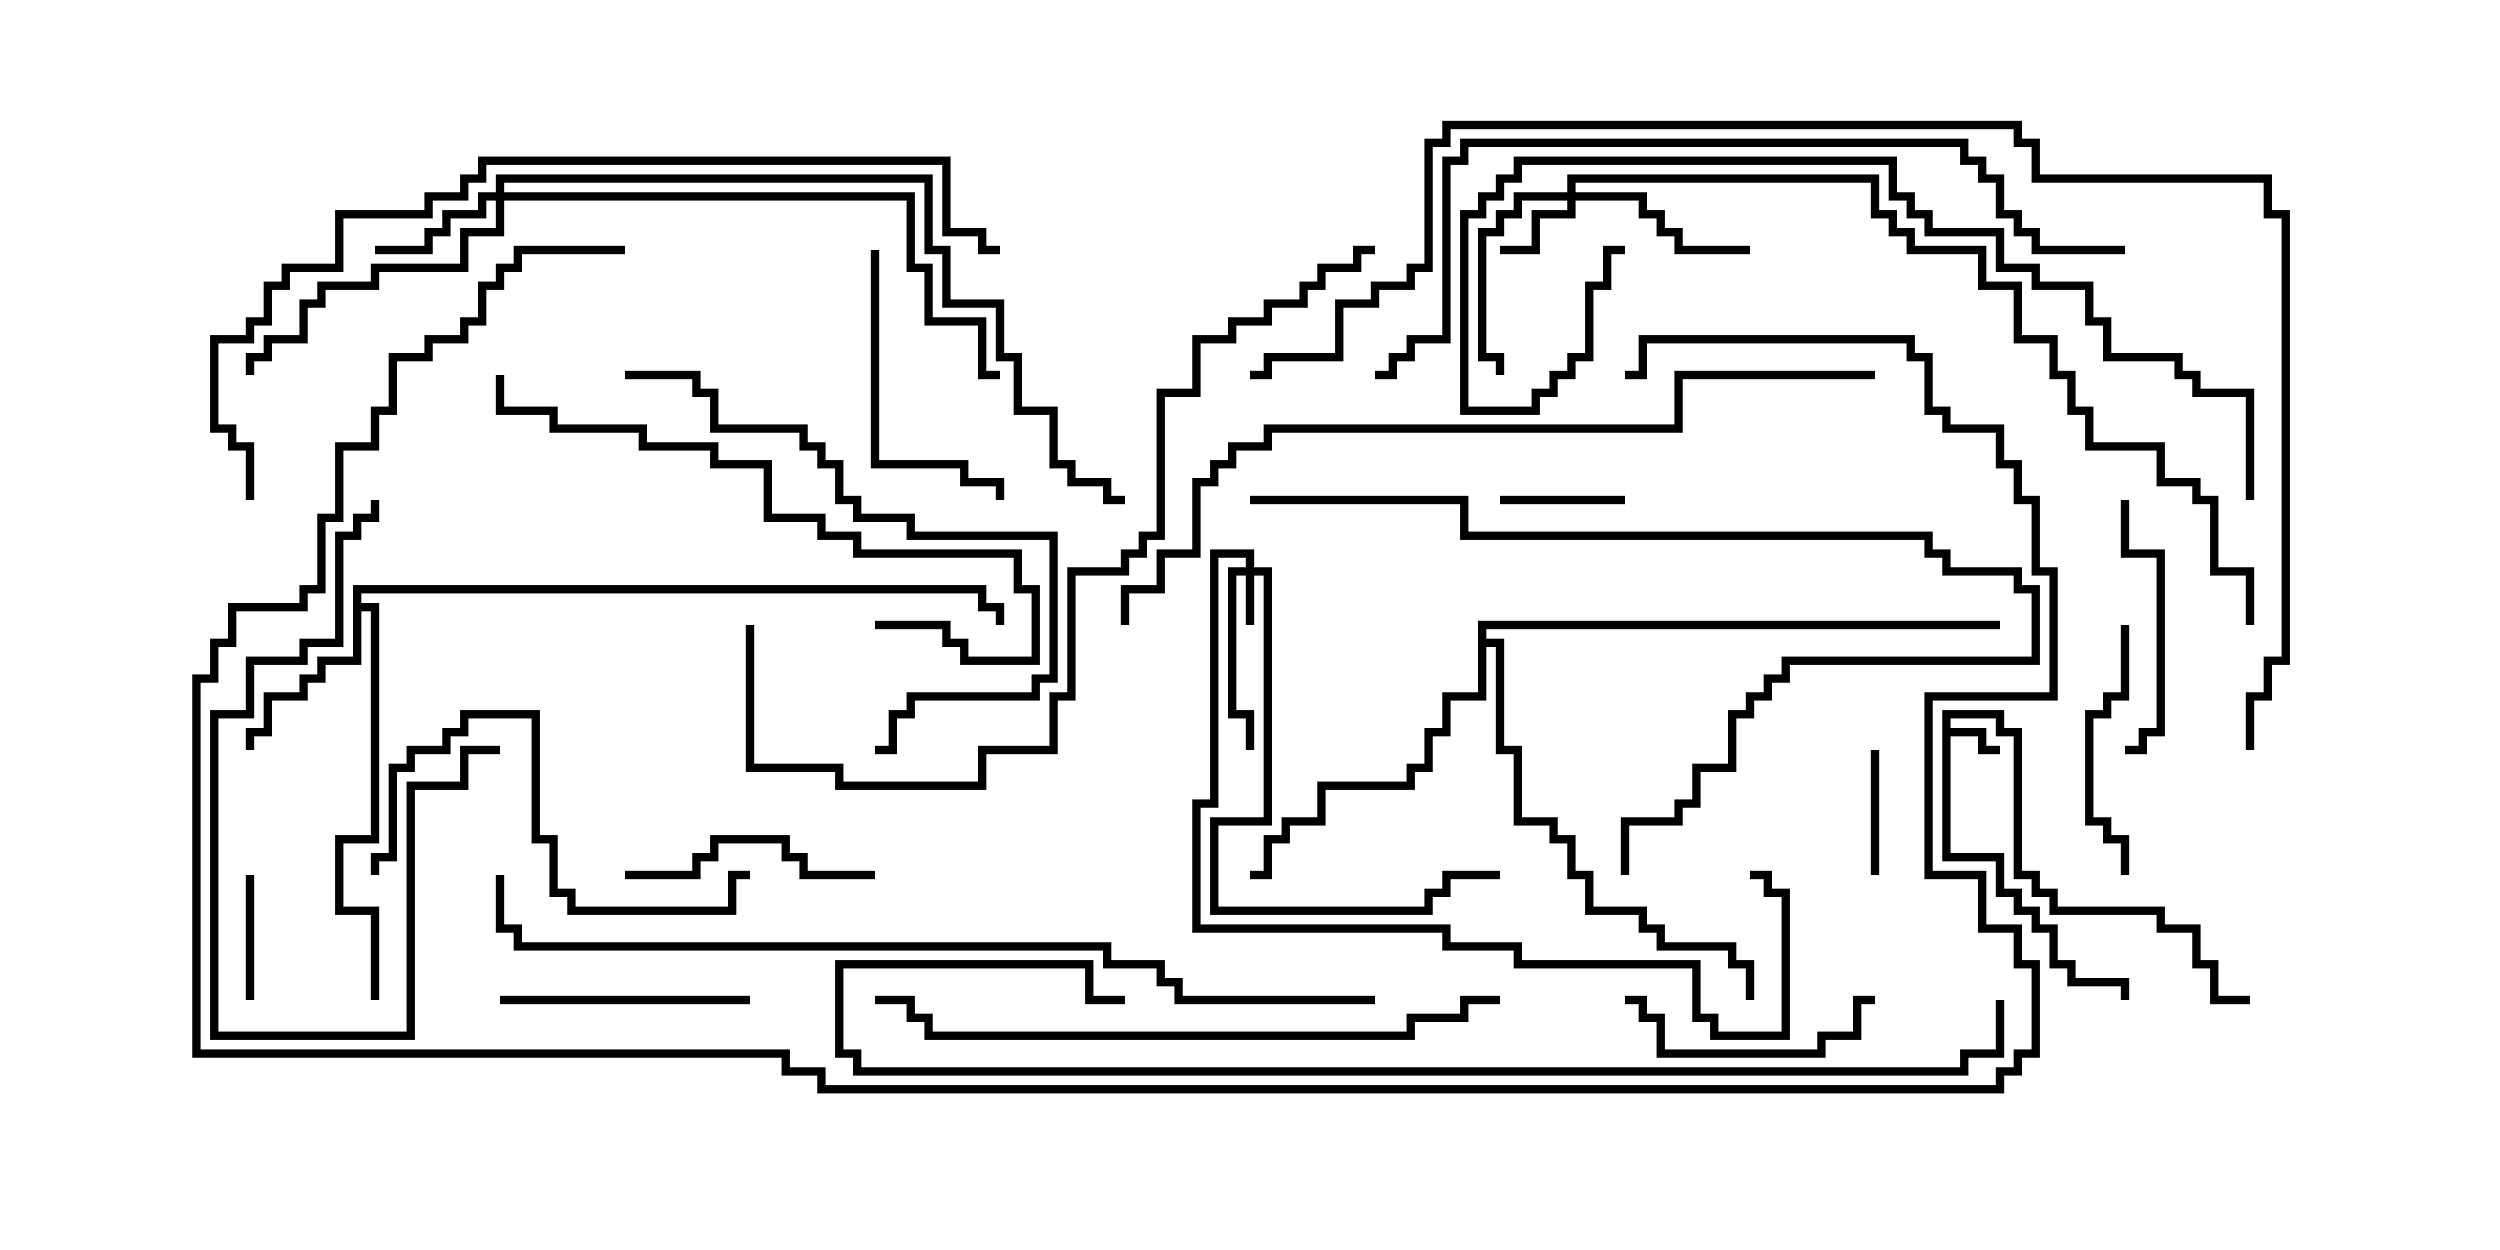 <svg version="1.1" width="30" height="15" xmlns="http://www.w3.org/2000/svg"><path d="M23.307,8.521L24.05,8.521L24.05,8.736L24.264,8.736L24.264,10.45L24.479,10.45L24.479,10.664L24.693,10.664L24.693,10.879L25.979,10.879L25.979,11.093L26.407,11.093L26.407,11.521L26.621,11.521L26.621,11.95L27,11.95L27,12.05L26.521,12.05L26.521,11.621L26.307,11.621L26.307,11.193L25.879,11.193L25.879,10.979L24.593,10.979L24.593,10.764L24.379,10.764L24.379,10.55L24.164,10.55L24.164,8.836L23.95,8.836L23.95,8.621L23.407,8.621L23.407,8.736L23.836,8.736L23.836,8.95L24,8.95L24,9.05L23.736,9.05L23.736,8.836L23.407,8.836L23.407,10.236L24.05,10.236L24.05,10.664L24.264,10.664L24.264,10.879L24.479,10.879L24.479,11.093L24.693,11.093L24.693,11.521L24.907,11.521L24.907,11.736L25.55,11.736L25.55,12L25.45,12L25.45,11.836L24.807,11.836L24.807,11.621L24.593,11.621L24.593,11.193L24.379,11.193L24.379,10.979L24.164,10.979L24.164,10.764L23.95,10.764L23.95,10.336L23.307,10.336z" stroke="none"/><path d="M4.236,7.021L11.836,7.021L11.836,7.236L12.05,7.236L12.05,7.5L11.95,7.5L11.95,7.336L11.736,7.336L11.736,7.121L4.336,7.121L4.336,7.236L4.55,7.236L4.55,10.121L4.121,10.121L4.121,10.879L4.55,10.879L4.55,12L4.45,12L4.45,10.979L4.021,10.979L4.021,10.021L4.45,10.021L4.45,7.336L4.336,7.336L4.336,7.979L3.907,7.979L3.907,8.193L3.693,8.193L3.693,8.407L3.264,8.407L3.264,8.836L3.05,8.836L3.05,9L2.95,9L2.95,8.736L3.164,8.736L3.164,8.307L3.593,8.307L3.593,8.093L3.807,8.093L3.807,7.879L4.236,7.879z" stroke="none"/><path d="M17.736,7.45L24,7.45L24,7.55L17.836,7.55L17.836,7.664L18.05,7.664L18.05,8.95L18.264,8.95L18.264,9.807L18.693,9.807L18.693,10.021L18.907,10.021L18.907,10.45L19.121,10.45L19.121,10.879L19.764,10.879L19.764,11.093L19.979,11.093L19.979,11.307L20.836,11.307L20.836,11.521L21.05,11.521L21.05,12L20.95,12L20.95,11.621L20.736,11.621L20.736,11.407L19.879,11.407L19.879,11.193L19.664,11.193L19.664,10.979L19.021,10.979L19.021,10.55L18.807,10.55L18.807,10.121L18.593,10.121L18.593,9.907L18.164,9.907L18.164,9.05L17.95,9.05L17.95,7.764L17.836,7.764L17.836,8.407L17.407,8.407L17.407,8.836L17.193,8.836L17.193,9.264L16.979,9.264L16.979,9.479L15.907,9.479L15.907,9.907L15.479,9.907L15.479,10.121L15.264,10.121L15.264,10.55L15,10.55L15,10.45L15.164,10.45L15.164,10.021L15.379,10.021L15.379,9.807L15.807,9.807L15.807,9.379L16.879,9.379L16.879,9.164L17.093,9.164L17.093,8.736L17.307,8.736L17.307,8.307L17.736,8.307z" stroke="none"/><path d="M14.95,6.807L14.95,6.693L14.621,6.693L14.621,9.693L14.407,9.693L14.407,11.093L17.407,11.093L17.407,11.307L18.264,11.307L18.264,11.521L20.407,11.521L20.407,12.164L20.621,12.164L20.621,12.379L21.379,12.379L21.379,10.764L21.164,10.764L21.164,10.55L21,10.55L21,10.45L21.264,10.45L21.264,10.664L21.479,10.664L21.479,12.479L20.521,12.479L20.521,12.264L20.307,12.264L20.307,11.621L18.164,11.621L18.164,11.407L17.307,11.407L17.307,11.193L14.307,11.193L14.307,9.593L14.521,9.593L14.521,6.593L15.05,6.593L15.05,6.807L15.264,6.807L15.264,9.907L14.621,9.907L14.621,10.879L17.093,10.879L17.093,10.664L17.307,10.664L17.307,10.45L18,10.45L18,10.55L17.407,10.55L17.407,10.764L17.193,10.764L17.193,10.979L14.521,10.979L14.521,9.807L15.164,9.807L15.164,6.907L15.05,6.907L15.05,7.5L14.95,7.5L14.95,6.907L14.836,6.907L14.836,8.521L15.05,8.521L15.05,9L14.95,9L14.95,8.621L14.736,8.621L14.736,6.807z" stroke="none"/><path d="M18.807,2.307L18.807,2.093L22.55,2.093L22.55,2.521L22.764,2.521L22.764,2.736L22.979,2.736L22.979,2.95L23.836,2.95L23.836,3.379L24.264,3.379L24.264,4.021L24.693,4.021L24.693,4.45L24.907,4.45L24.907,4.879L25.121,4.879L25.121,5.307L25.979,5.307L25.979,5.736L26.407,5.736L26.407,5.95L26.621,5.95L26.621,6.807L27.05,6.807L27.05,7.5L26.95,7.5L26.95,6.907L26.521,6.907L26.521,6.05L26.307,6.05L26.307,5.836L25.879,5.836L25.879,5.407L25.021,5.407L25.021,4.979L24.807,4.979L24.807,4.55L24.593,4.55L24.593,4.121L24.164,4.121L24.164,3.479L23.736,3.479L23.736,3.05L22.879,3.05L22.879,2.836L22.664,2.836L22.664,2.621L22.45,2.621L22.45,2.193L18.907,2.193L18.907,2.307L19.764,2.307L19.764,2.521L19.979,2.521L19.979,2.736L20.193,2.736L20.193,2.95L21,2.95L21,3.05L20.093,3.05L20.093,2.836L19.879,2.836L19.879,2.621L19.664,2.621L19.664,2.407L18.907,2.407L18.907,2.621L18.479,2.621L18.479,3.05L18,3.05L18,2.95L18.379,2.95L18.379,2.521L18.807,2.521L18.807,2.407L18.264,2.407L18.264,2.621L18.05,2.621L18.05,2.836L17.836,2.836L17.836,4.236L18.05,4.236L18.05,4.5L17.95,4.5L17.95,4.336L17.736,4.336L17.736,2.736L17.95,2.736L17.95,2.521L18.164,2.521L18.164,2.307z" stroke="none"/><path d="M5.95,2.307L5.95,2.093L11.193,2.093L11.193,2.95L11.407,2.95L11.407,3.593L12.05,3.593L12.05,4.236L12.264,4.236L12.264,4.879L12.693,4.879L12.693,5.521L12.907,5.521L12.907,5.736L13.336,5.736L13.336,5.95L13.5,5.95L13.5,6.05L13.236,6.05L13.236,5.836L12.807,5.836L12.807,5.621L12.593,5.621L12.593,4.979L12.164,4.979L12.164,4.336L11.95,4.336L11.95,3.693L11.307,3.693L11.307,3.05L11.093,3.05L11.093,2.193L6.05,2.193L6.05,2.307L10.979,2.307L10.979,3.164L11.193,3.164L11.193,3.807L11.836,3.807L11.836,4.45L12,4.45L12,4.55L11.736,4.55L11.736,3.907L11.093,3.907L11.093,3.264L10.879,3.264L10.879,2.407L6.05,2.407L6.05,2.836L5.621,2.836L5.621,3.264L4.55,3.264L4.55,3.479L3.907,3.479L3.907,3.693L3.693,3.693L3.693,4.121L3.264,4.121L3.264,4.336L3.05,4.336L3.05,4.5L2.95,4.5L2.95,4.236L3.164,4.236L3.164,4.021L3.593,4.021L3.593,3.593L3.807,3.593L3.807,3.379L4.45,3.379L4.45,3.164L5.521,3.164L5.521,2.736L5.95,2.736L5.95,2.407L5.836,2.407L5.836,2.621L5.407,2.621L5.407,2.836L5.193,2.836L5.193,3.05L4.5,3.05L4.5,2.95L5.093,2.95L5.093,2.736L5.307,2.736L5.307,2.521L5.736,2.521L5.736,2.307z" stroke="none"/><path d="M2.95,10.5L3.05,10.5L3.05,12L2.95,12z" stroke="none"/><path d="M22.45,9L22.55,9L22.55,10.5L22.45,10.5z" stroke="none"/><path d="M18,6.05L18,5.95L19.5,5.95L19.5,6.05z" stroke="none"/><path d="M25.45,7.5L25.55,7.5L25.55,8.407L25.336,8.407L25.336,8.621L25.121,8.621L25.121,9.807L25.336,9.807L25.336,10.021L25.55,10.021L25.55,10.5L25.45,10.5L25.45,10.121L25.236,10.121L25.236,9.907L25.021,9.907L25.021,8.521L25.236,8.521L25.236,8.307L25.45,8.307z" stroke="none"/><path d="M25.45,6L25.55,6L25.55,6.593L25.979,6.593L25.979,8.836L25.764,8.836L25.764,9.05L25.5,9.05L25.5,8.95L25.664,8.95L25.664,8.736L25.879,8.736L25.879,6.693L25.45,6.693z" stroke="none"/><path d="M6,12.05L6,11.95L9,11.95L9,12.05z" stroke="none"/><path d="M22.5,11.95L22.5,12.05L22.336,12.05L22.336,12.479L21.907,12.479L21.907,12.693L19.879,12.693L19.879,12.264L19.664,12.264L19.664,12.05L19.5,12.05L19.5,11.95L19.764,11.95L19.764,12.164L19.979,12.164L19.979,12.593L21.807,12.593L21.807,12.379L22.236,12.379L22.236,11.95z" stroke="none"/><path d="M10.5,10.45L10.5,10.55L9.593,10.55L9.593,10.336L9.379,10.336L9.379,10.121L8.621,10.121L8.621,10.336L8.407,10.336L8.407,10.55L7.5,10.55L7.5,10.45L8.307,10.45L8.307,10.236L8.521,10.236L8.521,10.021L9.479,10.021L9.479,10.236L9.693,10.236L9.693,10.45z" stroke="none"/><path d="M4.45,6L4.55,6L4.55,6.264L4.336,6.264L4.336,6.479L4.121,6.479L4.121,7.764L3.693,7.764L3.693,7.979L3.05,7.979L3.05,8.621L2.621,8.621L2.621,12.379L4.879,12.379L4.879,9.379L5.521,9.379L5.521,8.95L6,8.95L6,9.05L5.621,9.05L5.621,9.479L4.979,9.479L4.979,12.479L2.521,12.479L2.521,8.521L2.95,8.521L2.95,7.879L3.593,7.879L3.593,7.664L4.021,7.664L4.021,6.379L4.236,6.379L4.236,6.164L4.45,6.164z" stroke="none"/><path d="M10.45,3L10.55,3L10.55,5.521L11.621,5.521L11.621,5.736L12.05,5.736L12.05,6L11.95,6L11.95,5.836L11.521,5.836L11.521,5.621L10.45,5.621z" stroke="none"/><path d="M4.55,10.5L4.45,10.5L4.45,10.236L4.664,10.236L4.664,9.164L4.879,9.164L4.879,8.95L5.307,8.95L5.307,8.736L5.521,8.736L5.521,8.521L6.479,8.521L6.479,10.021L6.693,10.021L6.693,10.664L6.907,10.664L6.907,10.879L8.736,10.879L8.736,10.45L9,10.45L9,10.55L8.836,10.55L8.836,10.979L6.807,10.979L6.807,10.764L6.593,10.764L6.593,10.121L6.379,10.121L6.379,8.621L5.621,8.621L5.621,8.836L5.407,8.836L5.407,9.05L4.979,9.05L4.979,9.264L4.764,9.264L4.764,10.336L4.55,10.336z" stroke="none"/><path d="M10.5,7.55L10.5,7.45L11.407,7.45L11.407,7.664L11.621,7.664L11.621,7.879L12.379,7.879L12.379,7.121L12.164,7.121L12.164,6.693L10.236,6.693L10.236,6.479L9.807,6.479L9.807,6.264L9.164,6.264L9.164,5.621L8.521,5.621L8.521,5.407L7.664,5.407L7.664,5.193L6.593,5.193L6.593,4.979L5.95,4.979L5.95,4.5L6.05,4.5L6.05,4.879L6.693,4.879L6.693,5.093L7.764,5.093L7.764,5.307L8.621,5.307L8.621,5.521L9.264,5.521L9.264,6.164L9.907,6.164L9.907,6.379L10.336,6.379L10.336,6.593L12.264,6.593L12.264,7.021L12.479,7.021L12.479,7.979L11.521,7.979L11.521,7.764L11.307,7.764L11.307,7.55z" stroke="none"/><path d="M10.5,9.05L10.5,8.95L10.664,8.95L10.664,8.521L10.879,8.521L10.879,8.307L12.379,8.307L12.379,8.093L12.593,8.093L12.593,6.479L10.879,6.479L10.879,6.264L10.236,6.264L10.236,6.05L10.021,6.05L10.021,5.621L9.807,5.621L9.807,5.407L9.593,5.407L9.593,5.193L8.521,5.193L8.521,4.764L8.307,4.764L8.307,4.55L7.5,4.55L7.5,4.45L8.407,4.45L8.407,4.664L8.621,4.664L8.621,5.093L9.693,5.093L9.693,5.307L9.907,5.307L9.907,5.521L10.121,5.521L10.121,5.95L10.336,5.95L10.336,6.164L10.979,6.164L10.979,6.379L12.693,6.379L12.693,8.193L12.479,8.193L12.479,8.407L10.979,8.407L10.979,8.621L10.764,8.621L10.764,9.05z" stroke="none"/><path d="M15,6.05L15,5.95L17.621,5.95L17.621,6.379L23.193,6.379L23.193,6.593L23.407,6.593L23.407,6.807L24.264,6.807L24.264,7.021L24.479,7.021L24.479,7.979L21.479,7.979L21.479,8.193L21.264,8.193L21.264,8.407L21.05,8.407L21.05,8.621L20.836,8.621L20.836,9.264L20.407,9.264L20.407,9.693L20.193,9.693L20.193,9.907L19.55,9.907L19.55,10.5L19.45,10.5L19.45,9.807L20.093,9.807L20.093,9.593L20.307,9.593L20.307,9.164L20.736,9.164L20.736,8.521L20.95,8.521L20.95,8.307L21.164,8.307L21.164,8.093L21.379,8.093L21.379,7.879L24.379,7.879L24.379,7.121L24.164,7.121L24.164,6.907L23.307,6.907L23.307,6.693L23.093,6.693L23.093,6.479L17.521,6.479L17.521,6.05z" stroke="none"/><path d="M18,11.95L18,12.05L17.621,12.05L17.621,12.264L16.979,12.264L16.979,12.479L11.093,12.479L11.093,12.264L10.879,12.264L10.879,12.05L10.5,12.05L10.5,11.95L10.979,11.95L10.979,12.164L11.193,12.164L11.193,12.379L16.879,12.379L16.879,12.164L17.521,12.164L17.521,11.95z" stroke="none"/><path d="M27.05,6L26.95,6L26.95,4.764L26.307,4.764L26.307,4.55L26.093,4.55L26.093,4.336L25.236,4.336L25.236,3.907L25.021,3.907L25.021,3.479L24.379,3.479L24.379,3.264L23.95,3.264L23.95,2.836L23.093,2.836L23.093,2.621L22.879,2.621L22.879,2.407L22.664,2.407L22.664,1.979L18.264,1.979L18.264,2.193L18.05,2.193L18.05,2.407L17.836,2.407L17.836,2.621L17.621,2.621L17.621,4.879L18.379,4.879L18.379,4.664L18.593,4.664L18.593,4.45L18.807,4.45L18.807,4.236L19.021,4.236L19.021,3.379L19.236,3.379L19.236,2.95L19.5,2.95L19.5,3.05L19.336,3.05L19.336,3.479L19.121,3.479L19.121,4.336L18.907,4.336L18.907,4.55L18.693,4.55L18.693,4.764L18.479,4.764L18.479,4.979L17.521,4.979L17.521,2.521L17.736,2.521L17.736,2.307L17.95,2.307L17.95,2.093L18.164,2.093L18.164,1.879L22.764,1.879L22.764,2.307L22.979,2.307L22.979,2.521L23.193,2.521L23.193,2.736L24.05,2.736L24.05,3.164L24.479,3.164L24.479,3.379L25.121,3.379L25.121,3.807L25.336,3.807L25.336,4.236L26.193,4.236L26.193,4.45L26.407,4.45L26.407,4.664L27.05,4.664z" stroke="none"/><path d="M8.95,7.5L9.05,7.5L9.05,9.164L10.121,9.164L10.121,9.379L11.736,9.379L11.736,8.95L12.593,8.95L12.593,8.307L12.807,8.307L12.807,6.807L13.45,6.807L13.45,6.593L13.664,6.593L13.664,6.379L13.879,6.379L13.879,4.664L14.307,4.664L14.307,4.021L14.736,4.021L14.736,3.807L15.164,3.807L15.164,3.593L15.593,3.593L15.593,3.379L15.807,3.379L15.807,3.164L16.236,3.164L16.236,2.95L16.5,2.95L16.5,3.05L16.336,3.05L16.336,3.264L15.907,3.264L15.907,3.479L15.693,3.479L15.693,3.693L15.264,3.693L15.264,3.907L14.836,3.907L14.836,4.121L14.407,4.121L14.407,4.764L13.979,4.764L13.979,6.479L13.764,6.479L13.764,6.693L13.55,6.693L13.55,6.907L12.907,6.907L12.907,8.407L12.693,8.407L12.693,9.05L11.836,9.05L11.836,9.479L10.021,9.479L10.021,9.264L8.95,9.264z" stroke="none"/><path d="M25.5,2.95L25.5,3.05L24.379,3.05L24.379,2.836L24.164,2.836L24.164,2.621L23.95,2.621L23.95,2.193L23.736,2.193L23.736,1.979L23.521,1.979L23.521,1.764L17.621,1.764L17.621,1.979L17.407,1.979L17.407,4.121L16.979,4.121L16.979,4.336L16.764,4.336L16.764,4.55L16.5,4.55L16.5,4.45L16.664,4.45L16.664,4.236L16.879,4.236L16.879,4.021L17.307,4.021L17.307,1.879L17.521,1.879L17.521,1.664L23.621,1.664L23.621,1.879L23.836,1.879L23.836,2.093L24.05,2.093L24.05,2.521L24.264,2.521L24.264,2.736L24.479,2.736L24.479,2.95z" stroke="none"/><path d="M22.5,4.45L22.5,4.55L20.193,4.55L20.193,5.193L15.264,5.193L15.264,5.407L14.836,5.407L14.836,5.621L14.621,5.621L14.621,5.836L14.407,5.836L14.407,6.693L13.979,6.693L13.979,7.121L13.55,7.121L13.55,7.5L13.45,7.5L13.45,7.021L13.879,7.021L13.879,6.593L14.307,6.593L14.307,5.736L14.521,5.736L14.521,5.521L14.736,5.521L14.736,5.307L15.164,5.307L15.164,5.093L20.093,5.093L20.093,4.45z" stroke="none"/><path d="M3.05,6L2.95,6L2.95,5.407L2.736,5.407L2.736,5.193L2.521,5.193L2.521,4.021L2.95,4.021L2.95,3.807L3.164,3.807L3.164,3.379L3.379,3.379L3.379,3.164L4.021,3.164L4.021,2.521L5.093,2.521L5.093,2.307L5.521,2.307L5.521,2.093L5.736,2.093L5.736,1.879L11.407,1.879L11.407,2.736L11.836,2.736L11.836,2.95L12,2.95L12,3.05L11.736,3.05L11.736,2.836L11.307,2.836L11.307,1.979L5.836,1.979L5.836,2.193L5.621,2.193L5.621,2.407L5.193,2.407L5.193,2.621L4.121,2.621L4.121,3.264L3.479,3.264L3.479,3.479L3.264,3.479L3.264,3.907L3.05,3.907L3.05,4.121L2.621,4.121L2.621,5.093L2.836,5.093L2.836,5.307L3.05,5.307z" stroke="none"/><path d="M23.95,12L24.05,12L24.05,12.693L23.621,12.693L23.621,12.907L10.236,12.907L10.236,12.693L10.021,12.693L10.021,11.521L13.121,11.521L13.121,11.95L13.5,11.95L13.5,12.05L13.021,12.05L13.021,11.621L10.121,11.621L10.121,12.593L10.336,12.593L10.336,12.807L23.521,12.807L23.521,12.593L23.95,12.593z" stroke="none"/><path d="M16.5,11.95L16.5,12.05L14.093,12.05L14.093,11.836L13.879,11.836L13.879,11.621L13.236,11.621L13.236,11.407L6.164,11.407L6.164,11.193L5.95,11.193L5.95,10.5L6.05,10.5L6.05,11.093L6.264,11.093L6.264,11.307L13.336,11.307L13.336,11.521L13.979,11.521L13.979,11.736L14.193,11.736L14.193,11.95z" stroke="none"/><path d="M7.5,2.95L7.5,3.05L6.264,3.05L6.264,3.264L6.05,3.264L6.05,3.479L5.836,3.479L5.836,3.907L5.621,3.907L5.621,4.121L5.193,4.121L5.193,4.336L4.764,4.336L4.764,4.979L4.55,4.979L4.55,5.407L4.121,5.407L4.121,6.264L3.907,6.264L3.907,7.121L3.693,7.121L3.693,7.336L2.836,7.336L2.836,7.764L2.621,7.764L2.621,8.193L2.407,8.193L2.407,12.593L9.479,12.593L9.479,12.807L9.907,12.807L9.907,13.021L23.95,13.021L23.95,12.807L24.164,12.807L24.164,12.593L24.379,12.593L24.379,11.621L24.164,11.621L24.164,11.193L23.736,11.193L23.736,10.55L23.093,10.55L23.093,8.307L24.593,8.307L24.593,6.907L24.379,6.907L24.379,6.05L24.164,6.05L24.164,5.621L23.95,5.621L23.95,5.193L23.307,5.193L23.307,4.979L23.093,4.979L23.093,4.336L22.879,4.336L22.879,4.121L19.764,4.121L19.764,4.55L19.5,4.55L19.5,4.45L19.664,4.45L19.664,4.021L22.979,4.021L22.979,4.236L23.193,4.236L23.193,4.879L23.407,4.879L23.407,5.093L24.05,5.093L24.05,5.521L24.264,5.521L24.264,5.95L24.479,5.95L24.479,6.807L24.693,6.807L24.693,8.407L23.193,8.407L23.193,10.45L23.836,10.45L23.836,11.093L24.264,11.093L24.264,11.521L24.479,11.521L24.479,12.693L24.264,12.693L24.264,12.907L24.05,12.907L24.05,13.121L9.807,13.121L9.807,12.907L9.379,12.907L9.379,12.693L2.307,12.693L2.307,8.093L2.521,8.093L2.521,7.664L2.736,7.664L2.736,7.236L3.593,7.236L3.593,7.021L3.807,7.021L3.807,6.164L4.021,6.164L4.021,5.307L4.45,5.307L4.45,4.879L4.664,4.879L4.664,4.236L5.093,4.236L5.093,4.021L5.521,4.021L5.521,3.807L5.736,3.807L5.736,3.379L5.95,3.379L5.95,3.164L6.164,3.164L6.164,2.95z" stroke="none"/><path d="M27.05,9L26.95,9L26.95,8.307L27.164,8.307L27.164,7.879L27.379,7.879L27.379,2.621L27.164,2.621L27.164,2.193L24.379,2.193L24.379,1.764L24.164,1.764L24.164,1.55L17.407,1.55L17.407,1.764L17.193,1.764L17.193,3.264L16.979,3.264L16.979,3.479L16.55,3.479L16.55,3.693L16.121,3.693L16.121,4.336L15.264,4.336L15.264,4.55L15,4.55L15,4.45L15.164,4.45L15.164,4.236L16.021,4.236L16.021,3.593L16.45,3.593L16.45,3.379L16.879,3.379L16.879,3.164L17.093,3.164L17.093,1.664L17.307,1.664L17.307,1.45L24.264,1.45L24.264,1.664L24.479,1.664L24.479,2.093L27.264,2.093L27.264,2.521L27.479,2.521L27.479,7.979L27.264,7.979L27.264,8.407L27.05,8.407z" stroke="none"/></svg>